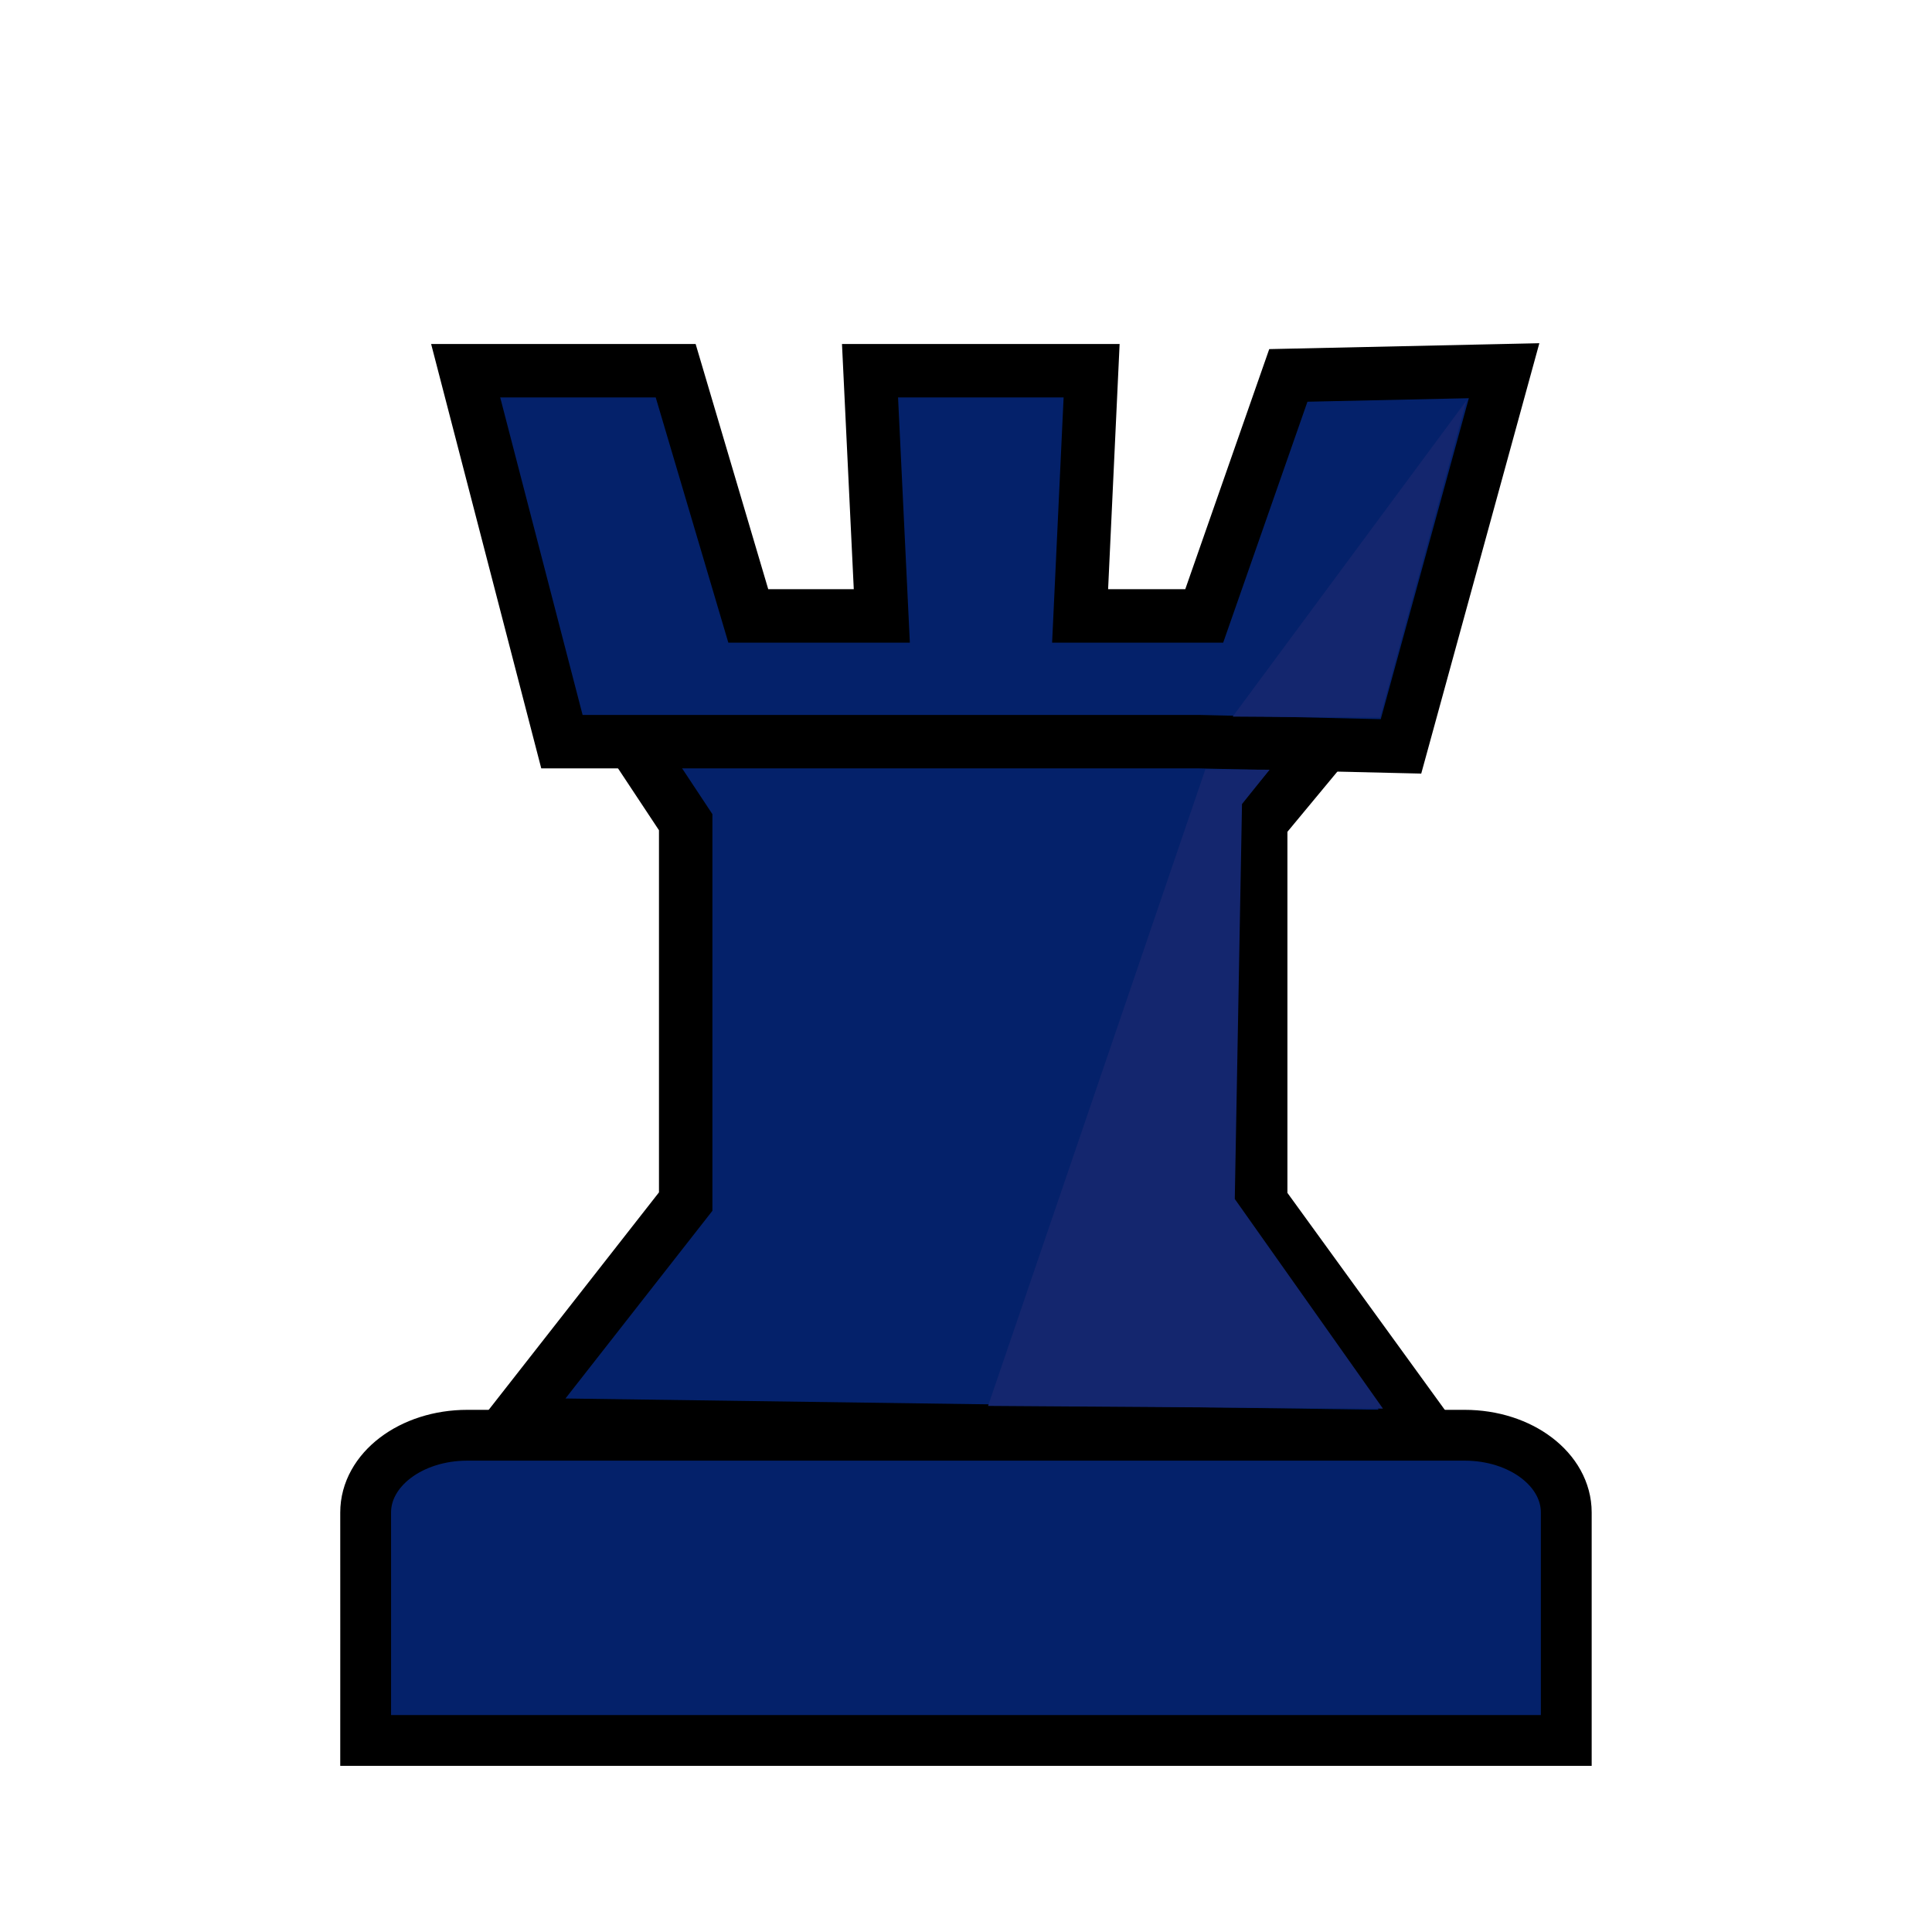 <svg clip-rule="evenodd" fill-rule="evenodd" height="50mm" image-rendering="optimizeQuality" shape-rendering="geometricPrecision" text-rendering="geometricPrecision" viewBox="0 0 50 50" width="50mm" xmlns="http://www.w3.org/2000/svg"><g transform="translate(440.075 -138.75)"><g fill="#04216a" stroke="#000" transform="translate(1.114 -52.334)"><g fill-rule="evenodd" stroke-width="1.5" transform="matrix(.922 0 0 .922 -169.496 16.042)"><path d="m-276.964 210.612 1.533 2.317v10.649l-4.898 6.256 25.836.358-4.798-6.615v-10.649l1.922-2.317z"/><path d="m-273.715 210.668h-5.19l-2.702-10.412h5.895l2.038 6.883h3.748l-.331-6.883h6.22l-.323 6.883h3.484l2.361-6.751 6.056-.132-2.894 10.545-5.677-.133z"/></g><path d="m-429.095 228.228c-1.458 0-2.631.892-2.631 1.999.002 1.987-0 4.083 0 5.9h31.072c-0-2.175 0-3.853 0-5.9 0-1.108-1.173-1.999-2.631-1.999z" stroke-linecap="square" stroke-width="1.315"/></g><g fill="#14266e" fill-rule="evenodd"><path d="m-402.122 149.115-6.051 8.181 3.814.025z"/><path d="m-408.88 158.66-5.624 16.475 10.22.07-3.835-5.426.187-10.22.713-.889z"/></g></g></svg>